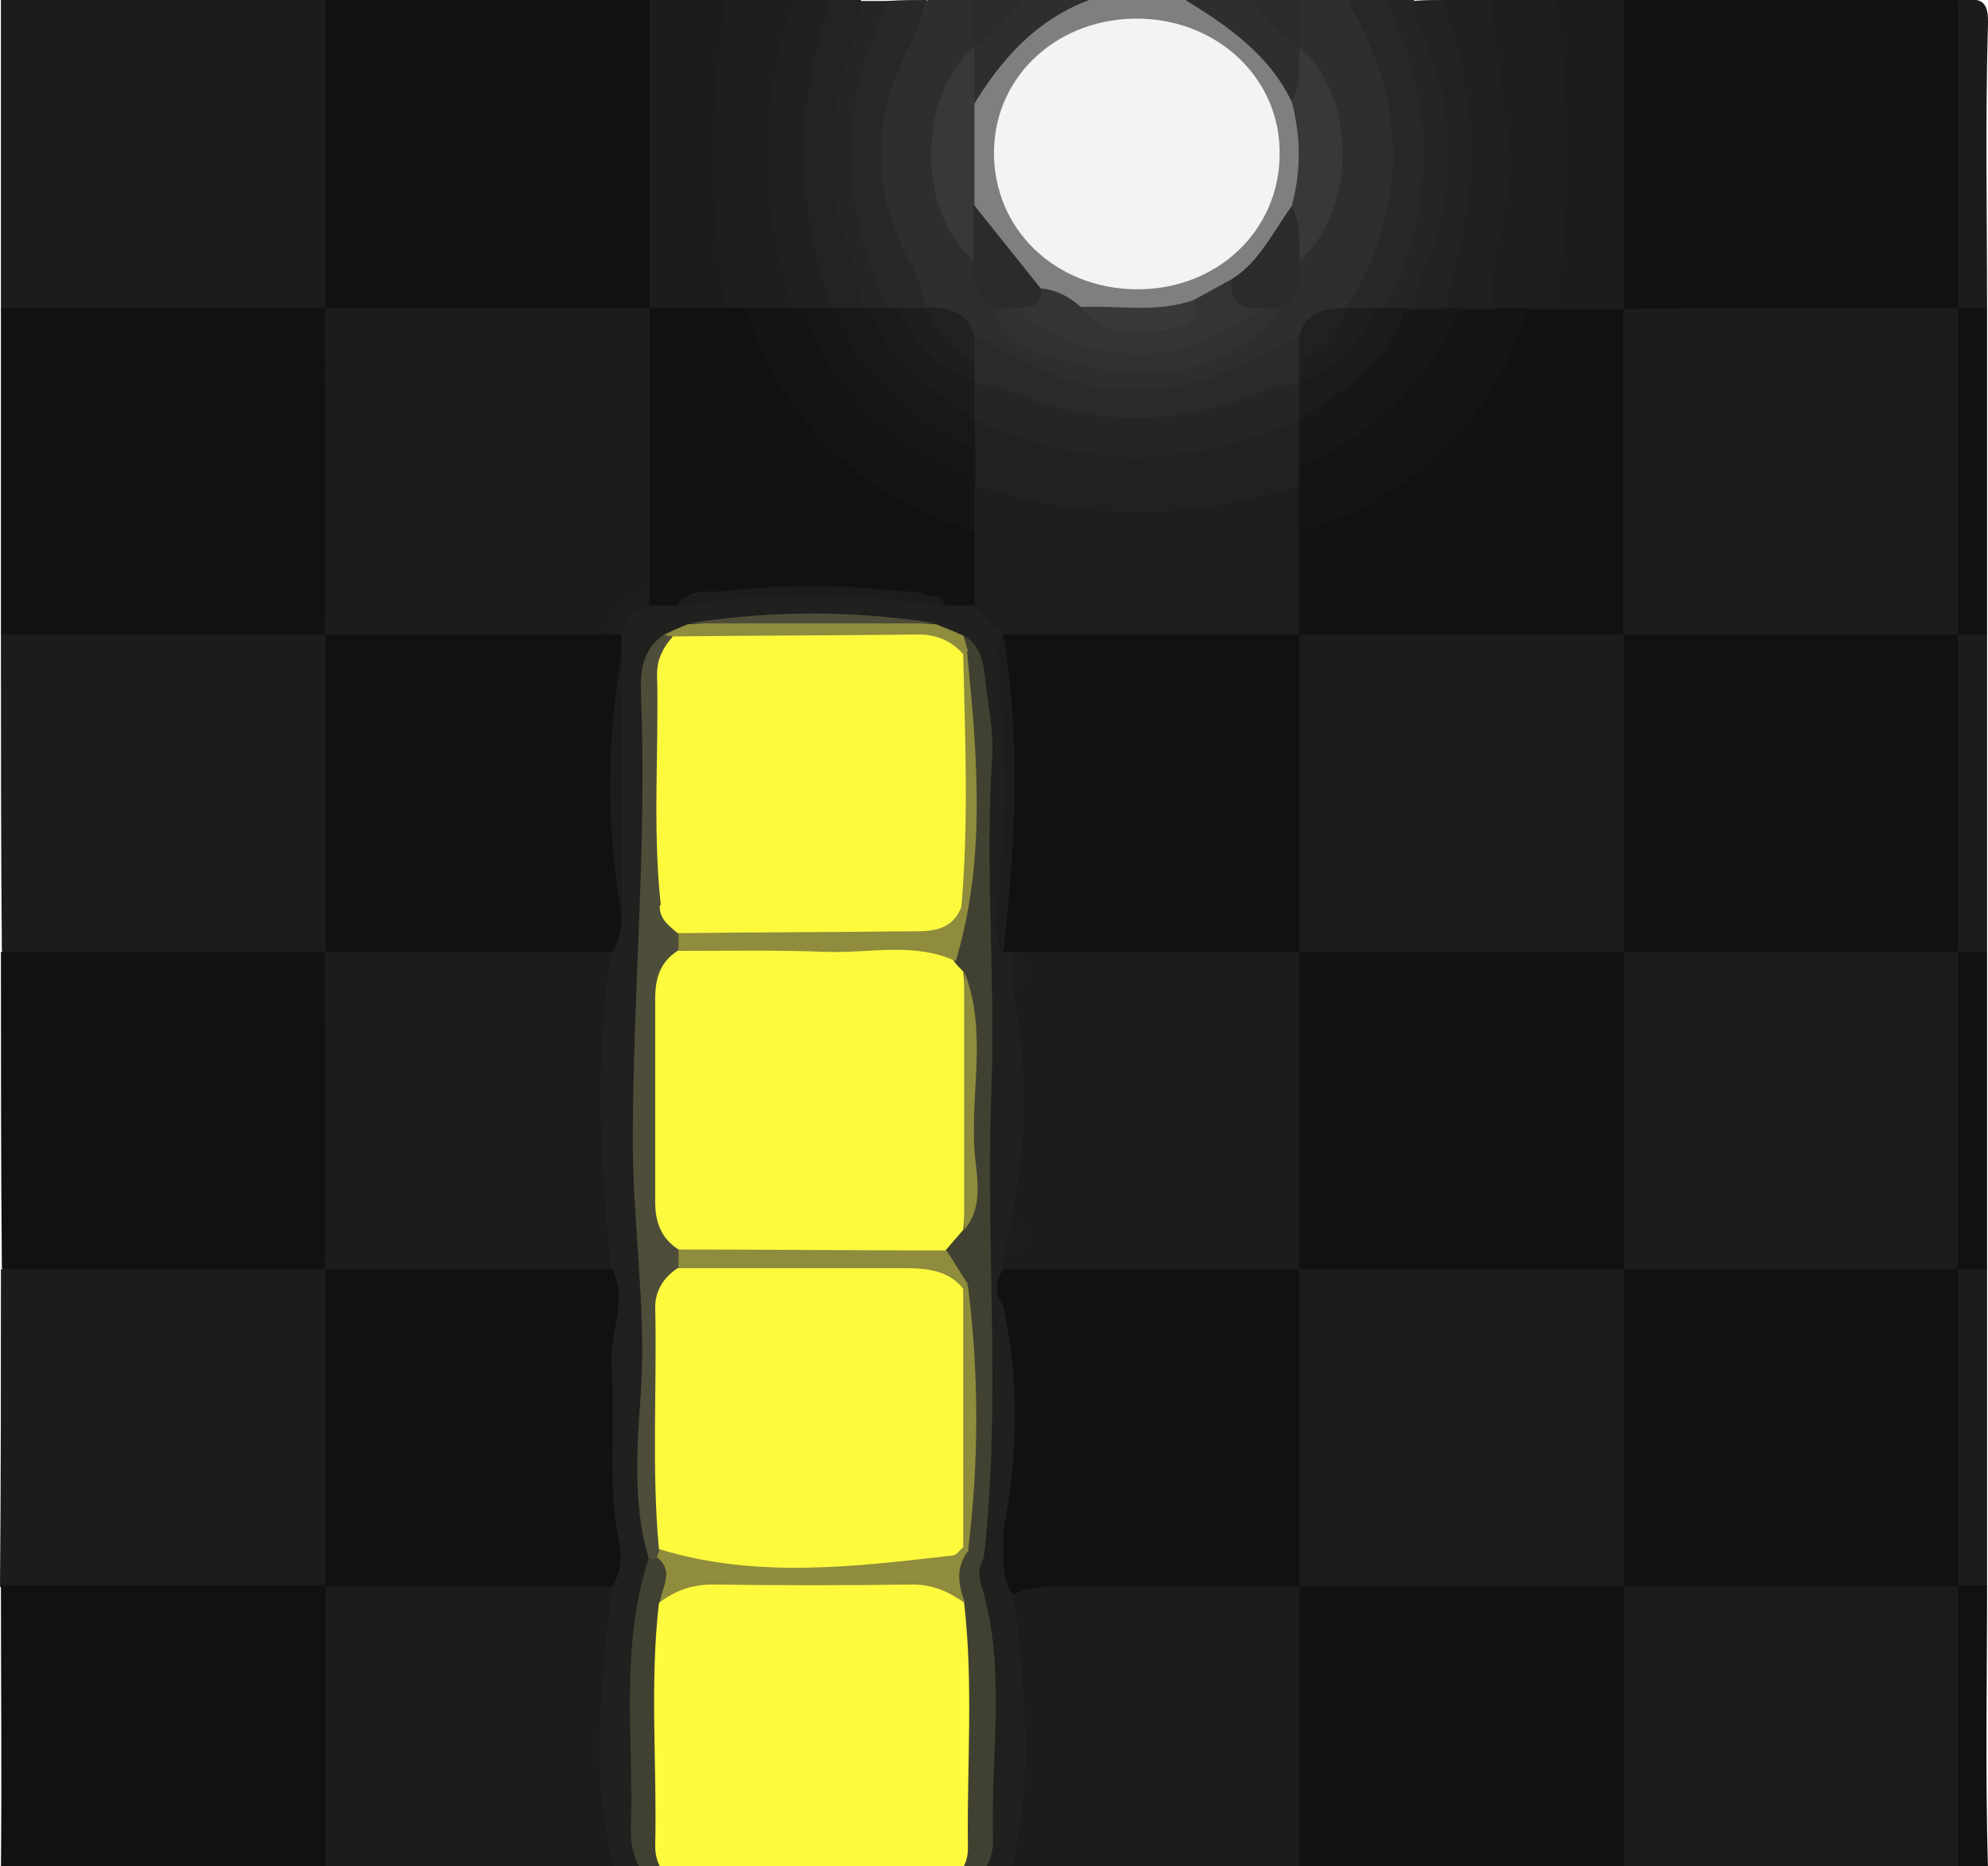 <?xml version="1.0" encoding="utf-8"?>
<!-- Generator: Adobe Illustrator 25.2.0, SVG Export Plug-In . SVG Version: 6.00 Build 0)  -->
<svg version="1.1" id="Layer_1" xmlns="http://www.w3.org/2000/svg" xmlns:xlink="http://www.w3.org/1999/xlink" x="0px" y="0px"
	 viewBox="0 0 213 200" style="enable-background:new 0 0 213 200;" xml:space="preserve">
<style type="text/css">
	.st0{fill:#111111;}
	.st1{fill:#1C1C1C;}
	.st2{fill:#20201F;}
	.st3{fill:#2E2E2E;}
	.st4{fill:#414131;}
	.st5{fill:#1E1E1E;}
	.st6{fill:#7F7F7F;}
	.st7{fill:#202020;}
	.st8{fill:#282828;}
	.st9{fill:#232323;}
	.st10{fill:#222222;}
	.st11{fill:#252525;}
	.st12{fill:#999521;}
	.st13{fill:#2B2B2B;}
	.st14{fill:#1D1D1D;}
	.st15{fill:#4E4D3A;}
	.st16{fill:#8F8C3D;}
	.st17{fill:#2A2A2A;}
	.st18{fill:#383838;}
	.st19{fill:#313131;}
	.st20{fill:#212121;}
	.st21{fill:#FDFA3E;}
	.st22{fill:#FEFB3E;}
	.st23{fill:#141414;}
	.st24{fill:#F3F3F3;}
	.st25{fill:#343434;}
	.st26{fill:#393939;}
	.st27{fill:#171717;}
	.st28{fill:#161616;}
	.st29{fill:#1B1B1B;}
	.st30{fill:#181818;}
</style>
<g>
	<path class="st0" d="M0.1,68c0-11.7,0-23.3,0-35c1-0.9,1.8-2,3.3-2.1c10.4-0.2,20.8-1.5,31.1,0.8c0.6,0.3,1.1,0.7,1.5,1.3
		c1.2,2.3,1.4,4.7,1.4,7.2c0.1,6.9,0.1,13.8,0,20.7c0,2.6-0.2,5.3-2,7.5c-1.5,1.2-3.3,1.7-5.2,1.8c-8.4,0.3-16.9,0.3-25.3,0
		C2.9,70.2,1.3,69.5,0.1,68z"/>
	<path class="st1" d="M0.1,68c11.6,0,23.2,0,34.8,0c0.3,0.2,0.6,0.4,0.9,0.5c2.6,5.5,2.4,28.9-0.4,34c-1.5,1.1-3.3,1.6-5.2,1.7
		c-8.2,0.3-16.5,0.3-24.7,0c-2.1-0.1-4-0.6-5.3-2.3C0.1,90.7,0.1,79.3,0.1,68z"/>
	<path class="st0" d="M0.1,102c11.6,0,23.2,0,34.8,0c0.3,0.2,0.6,0.4,0.9,0.5c2.6,5.5,2.3,28.9-0.4,34c-1.5,1.1-3.3,1.6-5.2,1.7
		c-8.2,0.3-16.5,0.3-24.7,0c-2.1-0.1-4-0.6-5.3-2.3C0.1,124.6,0.1,113.3,0.1,102z"/>
	<path class="st1" d="M0.1,136c11.6,0,23.2,0,34.8,0c0.3,0.2,0.6,0.3,0.8,0.5c0.4,0.5,1,1.1,1.1,1.7c0.7,10.5,1.8,21.1-0.7,31.6
		c-0.3,0.6-0.8,1.1-1.4,1.4c-3.5,1.7-7.3,1.3-11,1.3c-5.8,0-11.5,0.1-17.3-0.1c-2.4-0.1-4.8-0.3-6.4-2.4
		C0.1,158.6,0.1,147.3,0.1,136z"/>
	<path class="st0" d="M174,0c11.9,0,23.9,0,35.8,0c2.6,2.6,1.5,5.9,1.5,8.9c0,7.9,0.4,15.8-0.3,23.7c-0.3,0.6-0.7,1.1-1.3,1.5
		c-2.1,1.2-4.5,1.3-6.8,1.4c-7.2,0.1-14.5,0.1-21.7,0c-2.7,0-5.4-0.2-7.6-2c-1.4-1.8-1.8-3.9-1.9-6c-0.2-7.2-0.2-14.5,0-21.7
		C171.6,3.5,172,1.5,174,0z"/>
	<path class="st1" d="M209.8,202.9c-11.9,0-23.9,0-35.8,0c-1.4-1.1-2.2-2.5-2.3-4.3c-0.4-8.3-0.4-16.6,0-24.9
		c0.1-1.5,0.6-2.9,1.5-4.2c1.3-1.2,2.9-1.8,4.6-1.9c9.5-0.4,19-0.5,28.6,0.1c1,0.1,2,0.5,2.9,0.9c0.6,0.3,1.1,0.8,1.5,1.4
		c1.1,9.9,0.3,19.9,0.5,29.8C211.3,201.1,210.6,202.1,209.8,202.9z"/>
	<path class="st1" d="M34.9,33c-11.6,0-23.2,0-34.8,0c0-11,0-22,0-33c11.6,0,23.2,0,34.8,0c1.9,1.4,2.4,3.5,2.4,5.7
		c0.2,7.2,0.2,14.5,0,21.7C37.2,29.5,37.1,31.8,34.9,33z"/>
	<path class="st0" d="M34.9,33c0-11,0-22,0-33C46.4,0,58,0,69.6,0c1.5,1.2,2.3,2.8,2.3,4.7c0.3,8.1,0.4,16.1,0,24.2
		c-0.1,1.7-0.6,3.2-1.7,4.6c-1,0.9-2.3,1.5-3.6,1.6c-9.3,0.6-18.6,0.6-27.9,0.1C37,35.1,35.9,34.1,34.9,33L34.9,33z"/>
	<path class="st0" d="M0.1,169.9c11.6,0,23.2,0,34.8,0c2.1,1.1,2.3,3.2,2.4,5.1c0.3,7.6,0.3,15.1,0,22.7c-0.1,2.1-0.6,3.9-2.4,5.2
		c-10.7,0-21.5-0.1-32.2,0.1c-2.2,0-2.7-0.4-2.6-2.6C0.2,190.3,0.1,180.1,0.1,169.9z"/>
	<path class="st0" d="M174,169.9c0,11,0,22,0,33c-11.6,0-23.2,0-34.8,0c-1.4-1.1-2.2-2.5-2.3-4.3c-0.4-8.3-0.4-16.6,0-24.9
		c0.1-1.5,0.6-2.9,1.5-4.2c0.3-0.2,0.5-0.6,0.8-0.6c11.4-2.4,22.8-2.6,34.2,0.1C173.6,169.4,173.8,169.7,174,169.9z"/>
	<path class="st1" d="M34.9,202.9c0-11,0-22,0-33c0,0,0,0,0,0c1.1-1.3,2.5-2.2,4.3-2.2c7.8-0.4,15.6-0.4,23.3,0
		c1.2,0.1,2.3,0.5,3.3,1.2c0.6,0.6,1.2,1.3,1.1,2.2c-1.3,10.3-1.1,20.6,0.1,30.9c0,0.3-0.2,0.6-0.4,0.9
		C56,202.9,45.4,202.9,34.9,202.9z"/>
	<path class="st1" d="M139.2,169.9c0,11,0,22,0,33c-10.6,0-21.1,0-31.7,0c0.3-8.3,0.6-16.5,0.6-24.8c0-2.6-1.3-5.1-0.6-7.8
		c0.8-1.7,2.3-2.5,4-2.6c8.1-0.5,16.3-0.6,24.4,0.1c1,0.1,1.9,0.6,2.7,1.3C138.8,169.4,139,169.7,139.2,169.9z"/>
	<path class="st2" d="M66.6,202.9c-3.7-10.9-2.2-21.9-1-33c-2.1-4.1-2.6-8.4-2.6-13c0-7.1,0.1-14.2,0.4-21.2
		c-1.9-11.1-2.4-22.1-0.1-33.2c0.2-1.7,0.2-3.5,0-5.2c1.4-9,0.4-18,0.3-27c0.4-0.8,0.8-1.6,1-2.4c0.5-2,1.5-3.7,3.7-4.4
		c1.8-0.1,3.2-1.5,4.9-1.7c9.2,1,18.5,0.8,27.7,0.2c1.3,0,2.2,0.9,3.5,1c2.3,0.3,3.8,1.6,4.6,3.7c0.1,0.6,0.2,1.1,0.4,1.7
		c0.8,1.7,0.7,3.5,0.4,5.3c-1.4,7.2-1.5,14.4,0.2,21.6c0.4,1.6,0.1,3.3,0.1,4.9c0,0.6,0.1,1.1,0.1,1.7c0,1.5,0.9,2.6,1.4,3.9
		c0.3,7.9,0.5,15.8-0.1,23.7c-0.8,1.7-1.6,3.3-1.8,5.2c-0.1,0.5-0.1,1-0.2,1.5c-0.2,1.8,1.1,3.5,0.9,5.3c-1,7.1-2.1,14.1-1.5,21.3
		c0.1,0.6,0.1,1.2-0.1,1.8c-1,1.4-1.7,3.4-4.2,2.2c-1.2-1.4-1-3.2-0.9-4.8c1.7-14.5-0.9-29.1,0.8-43.6c0.7-5.4,0.2-10.9-1.6-16.3
		c-1-3.1,0.4-6.2,0.8-9.3c0.6-4.3,0.9-8.6,0.6-12.9c-0.2-3.1-0.9-5.9-3.5-7.9c-0.8-1.1-2-1.8-3.2-2.4c-4.9-3.2-17.2-3.1-21.9,0.3
		c-1,0.5-1.9,1.1-2.6,2c-3.7,3.8-3.7,8.5-3.2,13.1c0.9,9.6,0,19.1-0.9,28.6c-0.6,6.8-0.9,13.8,1.6,20.5c0.5,1.4,0.2,3,0,4.4
		c-1.2,9.4-1.2,18.9,0.2,28.3c-2.8,8.9-1.6,18.1-2.1,27.1c-0.2,3.3,1.9,5.8,1.6,8.9C69.3,202.9,67.9,202.9,66.6,202.9z"/>
	<path class="st3" d="M139.2,0c1.7,0,3.4,0,5.1,0c4.6,2.8,6.1,7.6,6.5,12.2c0.7,7.5-0.1,14.9-5.3,21.1c-1.9,1.3-4.8,1.4-5.8,4
		c-12.1,8.3-23.7,8.3-35.7,0c-0.9-2.7-4.1-2.4-5.7-4.1c-5.7-7.3-6.5-15.5-4.6-24.2c0.8-3.7,2.7-6.6,5.7-9c1.7,0,3.4,0,5.1,0
		c1.4,1.1,1.7,2.6,1.5,4.2c0,0.5-0.1,1-0.3,1.5c-4.9,5.3-4.8,16.5,0.2,21.4c0.8,1.7,1.8,3.3,2.8,5c1.5,5.4,6.8,5,10.8,6.1
		c5.7,1.5,13.4-1.9,15.7-6.1c0.9-1.6,1.9-3.2,2.5-5c3.5-1.6,3.5-4.9,3.7-7.8c0.3-4.7,0.8-9.6-3.3-13.4c-0.2-0.5-0.3-1-0.3-1.5
		C137.6,2.7,137.7,1.1,139.2,0z"/>
	<path class="st4" d="M103.2,68.1c1.7,0.9,2.1,2.5,2.3,4.2c0.3,3,1,6,0.8,8.9c-0.8,12,0.4,24.1-0.1,36.1
		c-0.6,16.6,1.1,33.1-0.8,49.7c4.6,10.3,2.2,21.1,2.2,31.7c0,2.4-1.9,3.7-4.3,4.3c-0.7,0-1.4,0-2,0c-0.4-0.5-0.6-1-0.7-1.6
		c0.2-9.6,0.7-19.1-0.2-28.7c0.1-2.5,0-5.1,0.1-7.7c1.5-8.5,1.7-17,0-25.5c-0.7-1.8-0.5-3.7-0.6-5.6c0-1.4,0.5-2.6,0.7-4
		c1.5-8.3,1.4-16.5-0.1-24.8c-0.2-0.8-0.3-1.7,0-2.5c0.8-8.6,1.9-17.3,0.7-26c-0.3-2.1-0.3-4.3,0.3-6.4
		C102,69.5,102.5,68.7,103.2,68.1z"/>
	<path class="st1" d="M69.6,33c0-11,0-22,0-33c2.7,0,5.5,0,8.2,0c2,1.5,2.3,3.5,2,5.8c-1.1,7.1-1,14.3,0,21.4
		c0.3,2.4,0.1,4.6-1.2,6.7c-2.8,1.9-5.6,1.7-8.4-0.1C70,33.6,69.8,33.3,69.6,33z"/>
	<path class="st5" d="M159.7,0c2.4,0,4.8,0,7.2,0c1.5,1.2,2.5,2.8,2.7,4.7c1.1,9.7,2.3,19.5-1.8,28.9c-1,1.1-2.3,1.5-3.7,1.3
		c-1.7-0.3-3.6,0.1-5-1.3c-1.4-1.7-1.7-4-1.1-5.7c2.7-7.6,1.9-15.2,0.2-22.7C157.7,3,158.1,1.5,159.7,0z"/>
	<path class="st1" d="M166.8,33c1.4-11,1.4-22,0-33c2.4,0,4.8,0,7.2,0c0,11,0,22,0,33c-0.2,0.3-0.3,0.5-0.5,0.8
		C171,35.5,168.7,35.9,166.8,33z"/>
	<path class="st6" d="M116.7,0c3.4,0,6.8,0,10.2,0c6.8,0.9,10.5,5.5,13.7,10.7c1.1,3.8,1.2,7.7,0,11.5c-2.8,2.9-3.2,7.6-7.4,9.3
		c-1.7,0.8-3.5,1.6-5.3,2.3c-3.8,1.3-7.7,0.5-11.6,0.6c-2-0.1-3.7-1.1-5.4-2.2c-3.9-2.8-6.9-6.1-8.2-10.7c-0.8-3.3-0.7-6.7,0-10
		C105.1,5.1,109.6,1.1,116.7,0z"/>
	<path class="st5" d="M77.8,33C76,22,76,11,77.8,0c2.4,0,4.8,0,7.2,0c1.7,1.4,1.2,3.3,0.8,4.8c-2.6,8.2-2,16.3,0.1,24.4
		c0.4,1.7,0.7,3-0.1,4.4c-1.6,1.8-3.6,1.1-5.5,0.8C79.2,34.3,78.3,33.9,77.8,33z"/>
	<path class="st7" d="M159.7,0c0.7,5.2,1.4,10.5,2,15.7c0.6,5.9-2,11.4-2,17.2c-0.7,1.2-1.8,1.6-3.2,1.5c-0.9-0.1-1.8-0.2-2.6-0.9
		c-2.4-3.7,1-6.6,1.5-9.9c1-6.6,0.7-12.9-1.3-19.1c-0.6-1.7-1.1-3.2,0.5-4.6C156.3,0,158,0,159.7,0z"/>
	<path class="st7" d="M85,33c-3.7-11-3.7-22,0-33c1.4,0,2.7,0,4.1,0c1.4,1.3,1.3,2.8,0.7,4.4c-3,8.2-3.1,16.4,0.3,24.6
		c0.5,1.3,0.9,2.8-0.1,4.2c-0.9,1.1-2.1,1.3-3.4,0.9C85.8,33.9,85.3,33.5,85,33z"/>
	<path class="st8" d="M99.3,0c-0.6,1.6-0.9,3.2-1.7,4.7c-4.3,7.9-4.3,15.7,0,23.6c0.8,1.5,1.2,3.1,1.7,4.7c-0.2,0.2-0.3,0.5-0.5,0.7
		c-1,0.8-2.1,0.8-3.3,0.6c-0.6-0.2-1-0.5-1.4-0.9c-5.6-8-5.4-16.9-3.7-25.9c0.6-3,2.1-5.6,4.7-7.4C96.6,0,97.9,0,99.3,0z"/>
	<path class="st8" d="M144.3,33c6.6-11,6.6-22,0-33c1.4,0,2.7,0,4.1,0c7.1,6.5,5.9,14.9,5.2,23.1c-0.3,3.7-2.1,7-4,10.1
		c-0.4,0.5-0.8,0.8-1.4,1c-1.2,0.2-2.3,0.2-3.3-0.6C144.6,33.5,144.5,33.2,144.3,33z"/>
	<path class="st2" d="M103.4,202.9c1.6-1.5,3-3.3,3-5.6c-0.3-9.2,1.5-18.5-1.3-27.6c-0.3-1-0.2-2,0.4-2.9c0.7-1,1.4-2,2.1-3
		c3.8,1.8,1,4.5,1,6.9c1.2,10.7,2.5,21.5-1,32.1C106.1,202.9,104.8,202.9,103.4,202.9z"/>
	<path class="st9" d="M89.1,33c-4-11-4-22,0-33c1,0,2,0,3.1,0c1.2,1.3,1.1,2.6,0.4,4.1c-3.6,8.3-3.5,16.7,0.1,25
		c0.5,1.2,0.9,2.5,0.2,3.8c-0.9,1-2,1.2-3.2,0.6C89.5,33.4,89.3,33.2,89.1,33z"/>
	<path class="st0" d="M212.9,33c0,11.7,0,23.3,0,35c-1.2,1-2.5,1-3.7,0c-0.8-0.9-1.4-1.9-1.4-3.1c-0.7-9.4-0.6-18.8-0.1-28.2
		c0.1-1.6,1.1-2.7,2.2-3.7l0,0C210.8,32.2,211.8,32.2,212.9,33z"/>
	<path class="st1" d="M209.8,68c1,0,2,0,3.1,0c0,11.3,0,22.7,0,34c-1.2,1-2.4,1-3.7,0.1c-0.3-0.6-0.1,0.2-0.3-0.4
		c-2.6-11.1-2.7-22.1,0.1-33.2C209.2,68.3,209.5,68.2,209.8,68z"/>
	<path class="st1" d="M212.9,136c0,11.3,0,22.7,0,34c-1,0.8-2,0.8-3.1,0l0,0c-1.5-1.2-2.3-2.8-2.4-4.7c-0.3-8.2-0.3-16.5,0-24.7
		c0.1-1.7,0.5-3.3,1.7-4.6C210.4,135,211.6,135,212.9,136z"/>
	<path class="st0" d="M212.9,136c-1,0-2.1,0-3.1,0c-0.3-0.2-0.6-0.3-0.8-0.5c-0.4-0.5-1-1-1.1-1.7c-1-9.9-1-19.7,0-29.6
		c0.1-0.6,0.6-1.1,1.1-1.7c0.3-0.2,0.6-0.3,0.8-0.5c1,0,2.1,0,3.1,0C212.9,113.3,212.9,124.6,212.9,136z"/>
	<path class="st4" d="M70.7,202.9c-2.1-1.9-3.2-4.2-3.1-7c0.3-9.7-1.2-19.4,1.9-28.9c0.5-0.4,1-0.6,1.6-0.4c2.5,1.4,2.3,3.8,2.5,6.1
		c-0.8,9.6-0.5,19.1-0.2,28.7c-0.1,0.6-0.4,1.1-0.8,1.6C72,202.9,71.3,202.9,70.7,202.9z"/>
	<path class="st1" d="M212.9,33c-1,0-2.1,0-3.1,0c0-11,0-22,0-33c1.7,0,3.3-0.6,3.2,2.5C212.7,12.7,212.9,22.9,212.9,33z"/>
	<path class="st0" d="M209.8,169.9c1,0,2,0,3.1,0c0,10.2-0.2,20.3,0.1,30.5c0.1,3.1-1.5,2.5-3.2,2.5
		C209.8,191.9,209.8,180.9,209.8,169.9z"/>
	<path class="st10" d="M154.6,0c4,11,4,22,0,33c-0.9,1-2,1.1-3.2,0.5c-1.5-1.5-0.7-3-0.1-4.5c3.5-8.1,3.6-16.3,0.2-24.4
		c-0.6-1.6-1.5-3,0-4.5C152.5,0,153.5,0,154.6,0z"/>
	<path class="st11" d="M151.5,0c0.2,1,0.2,2,0.6,2.9c4.2,9.1,4.2,18.1,0,27.2c-0.4,0.9-0.4,1.9-0.6,2.9c-0.3,0.4-0.7,0.7-1.2,0.8
		c-0.8,0.1-1.4-0.2-1.9-0.8c5.5-11,5.5-22,0-33C149.4,0,150.5,0,151.5,0z"/>
	<path class="st11" d="M92.2,33c0-3.6-1.8-6.7-2.5-10.1c-1.2-6-0.8-11.8,1.5-17.5c0.6-1.7,0.7-3.5,1-5.3c1,0,2,0,3.1,0
		c-5.5,11-5.5,22,0,33c-0.5,0.7-1.1,0.9-1.9,0.8C92.8,33.7,92.4,33.4,92.2,33z"/>
	<path class="st3" d="M138.4,10.9c-2.4-5-6.8-8.1-11.4-10.9c2.4,0,4.8,0,7.2,0c2.5,0.9,4.2,2.5,5.1,5l0,0
		C140.2,7.2,142.3,9.5,138.4,10.9z"/>
	<path class="st3" d="M116.7,0c-5.6,2.1-9.3,6.2-12.3,11.1c-2.6-2-1.1-4,0-6.1l0,0c0.9-2.4,2.6-4.1,5.1-5C111.9,0,114.3,0,116.7,0z"
		/>
	<path class="st12" d="M72.7,202.9c0-0.3,0-0.7-0.1-1c0.8-1.8,2.5-2.1,4.2-2.2c6.8-0.4,13.6-0.4,20.3,0c1.7,0.1,3.4,0.4,4.2,2.2
		c0,0.3,0,0.7-0.1,1C91.8,202.9,82.3,202.9,72.7,202.9z"/>
	<path class="st13" d="M109.5,0c-1.4,2-3.1,3.7-5.1,5c0-1.7,0-3.3,0-5C106.1,0,107.8,0,109.5,0z"/>
	<path class="st13" d="M139.2,5c-2-1.3-3.7-3-5.1-5c1.7,0,3.4,0,5.1,0C139.2,1.7,139.2,3.4,139.2,5z"/>
	<path class="st1" d="M34.8,33c11.6,0,23.2,0,34.8,0c0,0,0,0,0,0c1.3,1.1,2.3,2.5,2.3,4.2c0.2,8.1,0.8,16.2-0.5,24.2
		c-3.4,2.2-6.5,4.5-8.3,8.2c-8,1.5-16,0.7-23.9,0.6c-1.8,0-3.2-0.9-4.4-2.3c0,0,0,0,0,0C34.9,56.3,34.8,44.7,34.8,33z"/>
	<path class="st0" d="M34.9,68c9.5,0,19.1,0,28.6,0c0.3-0.3,0.7-0.6,1.2-0.7c0.8-0.1,1.4,0.2,1.9,0.8c0,0.6,0,1.3,0,1.9
		c-0.8,9.3-0.8,18.7,0,28c0,1.4-0.2,2.8-1,4c-4.9,3.6-25.9,3.6-30.7,0c0,0,0,0,0,0C34.9,90.7,34.9,79.3,34.9,68z"/>
	<path class="st1" d="M34.8,102c10.2,0,20.5,0,30.7,0c-1.8,11.3-1.2,22.6,0,34c-0.8,1.8-2.5,2.2-4.2,2.3c-7.2,0.4-14.5,0.3-21.7,0
		c-2-0.1-3.6-0.8-4.8-2.3c0,0,0,0,0,0C34.9,124.6,34.8,113.3,34.8,102z"/>
	<path class="st0" d="M34.9,136c10.2,0,20.5,0,30.7,0c1.7,3.4-0.3,6.8-0.1,10.3c0.5,6.4-0.5,13,0.9,19.4c0.3,1.5,0,3-0.8,4.3
		c-10.2,0-20.5,0-30.7,0C34.9,158.6,34.9,147.3,34.9,136z"/>
	<path class="st1" d="M209.8,33c0,11.7,0,23.3,0,35c0,0,0,0,0,0c-1.3,1.7-3.2,2.3-5.3,2.3c-8.6,0.2-17.2,0.3-25.8,0
		c-1.9-0.1-3.7-0.6-5.2-1.7c-0.3-0.4-0.7-0.8-0.8-1.2c-2.2-10.6-1.4-21.3-0.5-32c0.1-1,1.2-1.6,1.8-2.3c0,0,0,0,0,0
		C185.9,33,197.9,33,209.8,33z"/>
	<path class="st0" d="M209.8,136c0,11.3,0,22.7,0,34c-11.9,0-23.9,0-35.8,0c0,0,0,0,0,0c-1.5-1.2-2.3-2.8-2.4-4.7
		c-0.3-8.4-0.4-16.8,0-25.2c0.1-1.7,0.6-3.2,1.7-4.6c0.4-0.3,0.8-0.7,1.3-0.8c10.9-2.2,21.8-1.4,32.8-0.5
		C208.5,134.3,209,135.3,209.8,136L209.8,136z"/>
	<path class="st1" d="M174,136c0,11.3,0,22.7,0,34c-11.6,0-23.2,0-34.8,0c0,0,0,0,0,0c-1-0.9-2.1-1.8-2.1-3.3
		c-0.3-10.1-1.5-20.2,0.8-30.3c0.3-0.6,0.7-1.1,1.3-1.5c2.3-1.2,4.8-1.4,7.4-1.4c6.9-0.1,13.8-0.1,20.8,0c2.2,0,4.4,0,6.2,1.6
		C173.6,135.4,173.8,135.7,174,136z"/>
	<path class="st0" d="M139.2,136c0,11.3,0,22.7,0,34c-8.4,0-16.8,0-25.3,0c-1.9,0-3.7,0-5.4,0.9c-1.4-2.1-0.9-4.5-1-6.9c0,0,0,0,0,0
		c0.8-8,0.8-16,0-24c-0.9-1.3-0.9-2.7,0-4c2.2-1.8,4.9-2.3,7.6-2.4c6.1-0.2,12.2-0.2,18.3,0C135.6,133.7,137.9,133.7,139.2,136z"/>
	<path class="st0" d="M108.5,102c-0.3,0-0.7,0-1,0c-1.7-3.3,0.7-6.4,0.6-9.7c-0.4-8.1,0.2-16.2-0.6-24.2l0,0
		c0.7-1.2,1.7-2.1,3.2-2.1c9.4-0.2,18.8-1.4,28,0.8c0.6,0.3,1.1,0.7,1.5,1.2c1,1.8,1.5,3.7,1.4,5.7c-0.3,9.3,1.3,18.7-1.1,28
		c-0.3,0.6-0.7,1.1-1.3,1.4c-9.7,2.4-19.5,2.1-29.2,0.1C109.5,102.8,109,102.4,108.5,102z"/>
	<path class="st1" d="M109.5,102c9.9,0,19.8,0,29.7,0c2.3,1.3,2.3,3.5,2.4,5.6c0.2,7.6,0.2,15.1,0,22.7c-0.1,2.2-0.5,4.3-2.4,5.7
		c0,0,0,0,0,0c-10.6,0-21.1,0-31.7,0c0-0.3,0-0.7,0-1c1.8-1.4,2.8-2.9,1-5c1.6-8,1.6-16,0-24C110.2,105,108.9,103.2,109.5,102z"/>
	<path class="st0" d="M69.6,62c0-9.7,0-19.3,0-29c2.7,0,5.5,0,8.2,0c0.7,0,1.4,0,2,0c2.3,1.5,4.1,3.3,5.4,5.8
		c3,5.8,7.7,10,13.5,13.2c2.8,1.5,5.7,2.9,7.2,5.9c0.5,2.6,1.6,5.3-1.6,7c-1,0-2,0-3,0c-1.2-1-2.6-1.5-4.1-1.5c-7,0-14.1,0-21.1,0
		c-1.4,0-2.7,0.2-3.5,1.5c-1,0-2,0-3,0c-0.6-0.5-0.9-1.1-0.8-1.8C69,62.7,69.3,62.3,69.6,62z"/>
	<path class="st14" d="M104.4,65c0-2.7,0-5.3,0-8c0.2-0.2,0.4-0.4,0.6-0.6c2-0.9,4-0.6,6-0.1c7.5,1.7,15.1,1.6,22.6-0.2
		c2-0.5,4-0.8,6,0c0.5,0.4,0.9,0.8,1.2,1.4c1,3.7,2.2,7.4-1.4,10.5c-10.6,0-21.1,0-31.7,0C106.5,67,105.4,66,104.4,65z"/>
	<path class="st15" d="M70.4,167c-0.3,0-0.6,0-0.9,0c-1.8-6.1-1.2-12.3-0.8-18.4c0.5-8.8-0.9-17.5-0.9-26.3
		c0-15.7,1.5-31.4,0.9-47.2c-0.1-2.6-0.2-5.4,2.6-7.2c0.6,0.2,1,0.6,1.3,1.1c1.5,8.8,0.3,17.7,0.8,26.5c0,1.7,0.8,3.2,0.9,4.8
		c0,0.8,0,1.7,0,2.5c-1.6,10.3-1.4,20.7,0,31c0,0.9,0,1.8,0,2.6c-1.5,7-0.8,14.2-1,21.3c-0.1,2.8,0.4,5.7-1.2,8.2
		C71.5,166.5,71,166.8,70.4,167z"/>
	<path class="st14" d="M107.5,68c1.9,11.3,1.3,22.6,0,34c-0.3-1.1-1-2.3-0.9-3.3c1.4-9.8,1-19.5,0.3-29.3
		C107,68.9,107.3,68.5,107.5,68z"/>
	<path class="st16" d="M103.2,68.1c0.2,0.5,0.3,1.1,0.5,1.6c-0.3,0.5-0.8,0.9-1.4,1.1c-8-0.5-16-0.2-24-0.4
		c-2.3-0.1-4.9,0.3-6.3-2.2c-0.3,0-0.6-0.1-0.8-0.2c0.8-0.4,1.7-0.8,2.5-1.1c8.9-0.6,17.7-0.6,26.6,0
		C101.3,67.3,102.3,67.7,103.2,68.1z"/>
	<path class="st1" d="M72.7,65c0.3-0.4,0.6-1,1-1.1c8.9-1.5,17.8-1.4,26.7,0c0.4,0.1,0.7,0.7,1,1.1C91.8,63.5,82.2,63.3,72.7,65z"/>
	<path class="st1" d="M66.6,98c-1.7-9.3-1.6-18.7,0-28C66.5,79.3,66.6,88.6,66.6,98z"/>
	<path class="st15" d="M100.3,66.8c-8.9,0-17.7,0-26.6,0C82.6,65.4,91.5,65.4,100.3,66.8z"/>
	<path class="st2" d="M107.5,140c1.7,8,1.6,16,0,24C107.5,156,107.5,148,107.5,140z"/>
	<path class="st14" d="M69.6,63c0,0.7,0,1.3,0,2c-1.7,0.4-2.7,1.4-3.1,3c-0.7,0-1.3,0-2-0.1C64.7,64.8,65.8,62.6,69.6,63z"/>
	<path class="st14" d="M108.5,130c3.1,2.3,1.2,3.7-1,5C107.8,133.3,108.2,131.6,108.5,130z"/>
	<path class="st14" d="M109.5,102c0.7,1.6,1,3.1-1,4c0-1.3,0-2.7,0-4C108.9,102,109.2,102,109.5,102z"/>
	<path class="st17" d="M104.4,36c3.2,1.5,6.1,3.4,9.5,4.6c9.4,3.2,17.4,0,25.3-4.6c1.2,0.5,1.4,1.6,1.5,2.7c0,0.8-0.1,1.7-0.4,2.5
		c-0.3,0.5-0.8,0.9-1.3,1.2c-11.4,6.1-22.7,6.3-34.1,0.1c-0.5-0.3-1-0.6-1.4-1.1c-0.4-0.8-0.5-1.6-0.5-2.5
		C103,37.7,103.2,36.6,104.4,36z"/>
	<path class="st18" d="M138.4,10.9c1-1.9,0.8-3.9,0.8-5.9c6.2,5.3,6.2,17.6,0,23c-2.5-1.7-0.5-3.9-0.8-5.9
		C139.4,18.4,139.4,14.7,138.4,10.9z"/>
	<path class="st18" d="M104.4,5c0,2,0,4,0,6.1c0,3.6,0,7.2,0,10.8c0.6,2,2,4,0,6.1C98.2,22.7,98.2,10.4,104.4,5z"/>
	<path class="st19" d="M137.2,33c-2.9,5.3-12.3,8.5-20.1,6.4c-4.1-1.1-8.9-1.4-10.6-6.4c0.4-0.7,1-1.1,1.8-1.2
		c4.3,1.1,7.8,3.9,12.8,4c5.5,0.1,9.6-2.4,14.3-4C136.1,31.9,136.8,32.3,137.2,33z"/>
	<path class="st13" d="M137.2,33c-0.7,0-1.4,0-2.1,0c-1.2,0.7-2.5,1.3-3.7,0.3c-1.5-1.3,0.2-2.3,0.6-3.4c3-1.9,4.4-5.1,6.4-7.8
		c1,1.9,0.8,3.9,0.8,5.9C139.2,29.9,139.3,31.9,137.2,33z"/>
	<path class="st13" d="M108.5,33c-0.7,0-1.4,0-2.1,0c-2.2-1.1-2-3.1-2.1-5c0-2,0-4,0-6.1c2.4,3,4.8,6,7.2,9c0.8,0.7,1.7,1.4,0.6,2.4
		C111,34.4,109.7,33.7,108.5,33z"/>
	<path class="st20" d="M139.2,39c0-1,0-2,0-3c0.7-2.6,2.8-3,5.1-3c0,0,0,0.1,0,0.1C144.9,37,143.7,38.4,139.2,39z"/>
	<path class="st20" d="M104.4,36c0,1,0,2,0,3c-4.5-0.7-5.7-2-5.1-6c0,0,0-0.1,0-0.1C101.6,33,103.7,33.4,104.4,36z"/>
	<path class="st21" d="M72.7,133.9c-1.9-1.2-2.5-3-2.5-5.1c0-7.3,0-14.5,0-21.8c0-2.1,0.5-3.9,2.4-5.1c1.5-1.4,3.4-1.4,5.2-1.4
		c6.3,0,12.6,0,18.8,0c2.3,0,4.5,0.1,5.6,2.5c0.3,0.4,0.7,0.8,1,1.1c0.9,9.2,1,18.5,0,27.7c-0.6,0.7-1.3,1.5-1.9,2.2
		c-0.8,1-1.9,1.3-3.2,1.3c-7.3,0.1-14.6,0.1-21.9,0C75,135.4,73.7,135,72.7,133.9z"/>
	<path class="st22" d="M101.4,201.9c-9.6,0-19.2,0-28.8,0c-1.6-0.9-2.4-2.3-2.4-4.1c0.2-8.7-0.6-17.4,0.4-26
		c1.5-2.6,3.7-3.5,6.7-3.4c6.4,0.2,12.9,0.2,19.3,0c3-0.1,5.3,0.8,6.7,3.4c1,8.6,0.3,17.3,0.4,25.9
		C103.8,199.6,103,200.9,101.4,201.9z"/>
	<path class="st16" d="M102.4,103c-4.5-2.1-9.3-0.8-14-1c-5.2-0.2-10.5-0.1-15.7-0.1c0-0.6,0-1.3,0-1.9c1.4-2.2,3.8-1.9,5.9-2
		c5.3-0.3,10.6,0,15.8-0.1c2.5,0,4-0.6,5.2-2.5c2.1-5.9,0.8-12.1,1.2-18.2c0.2-2.6-0.5-5.4,2.3-7.1c0.2-0.1,0.3-0.3,0.5-0.4
		C104.7,80.9,105.7,92,102.4,103z"/>
	<path class="st16" d="M103.4,171.8c-1.7-1.2-3.4-2-5.6-2c-7.2,0.1-14.3,0.1-21.5,0c-2.2,0-4,0.7-5.6,1.9c0.2-1.6,1.6-3.3-0.3-4.8
		c0.1-0.3,0.2-0.7,0.3-1c0.9-0.5,1.7-1,2.8-0.9c9.7,0.6,19.3,0.4,29,0c0.6,0.2,1,0.6,1.3,1.1C102.3,168,102.7,169.9,103.4,171.8z"/>
	<path class="st16" d="M72.7,133.9c9.6,0,19.1,0.1,28.7,0.1c0.8,1.2,1.5,2.4,2.3,3.6c-0.3,0.5-0.8,0.9-1.4,1.1
		c-7.9-0.5-15.8-0.2-23.6-0.5c-2.2-0.1-4.9,0.4-6-2.4C72.7,135.2,72.7,134.6,72.7,133.9z"/>
	<path class="st16" d="M103.3,131.8c0-9.2,0-18.5,0-27.7c2.5,6.2,0.7,12.7,1.1,19.1C104.6,126,105.5,129.2,103.3,131.8z"/>
	<path class="st16" d="M103.7,137.7c1.2,9.5,1.2,19,0,28.6c-0.2-0.1-0.3-0.3-0.5-0.4c-3.4-4.5-3.4-23.2,0-27.7
		C103.4,137.9,103.6,137.8,103.7,137.7z"/>
	<path class="st0" d="M139.2,68c0-3.7,0-7.3,0-11c1-2.7,3.4-4,5.8-5.1c6-2.9,10.5-7.2,13.3-13.1c1.2-2.5,3.1-4.3,5.3-5.7
		c1,0,2,0,3.1,0c2.4,0,4.8,0,7.2,0c0,11.7,0,23.3,0,35c-0.2,0.3-0.4,0.6-0.5,0.8c-1.2,1-2.7,1.4-4.2,1.5c-8.4,0.3-16.8,0.3-25.2,0
		C142,70.2,140.4,69.5,139.2,68L139.2,68z"/>
	<path class="st23" d="M163.8,33c-3.9,12.2-12,20.2-24.5,24c0,0,0,0,0,0c-1.9-1-2-2.7-1.8-4.4c0-0.8-0.1-1.6,0.1-2.4
		c7-5,12.4-11.8,19.2-17.1c1,0,2,0,3.1,0C161,33,162.4,33,163.8,33z"/>
	<path class="st24" d="M121.7,31c-8.7-0.1-15.3-6.5-15.2-14.8c0.1-8.2,7-14.4,15.7-14.2c8.4,0.2,15,6.5,14.9,14.5
		C137.1,24.7,130.4,31.1,121.7,31z"/>
	<path class="st25" d="M108.5,33c1.4-0.1,3.2,0.2,3.1-2.1c1.6,0.2,3,0.9,4.2,2c4.2,1.7,8.4,2.9,12.2-0.8c1.3-0.7,2.7-1.5,4-2.2
		c-0.4,2.4,0.9,3.2,3.1,3.1C126.8,39.6,116.8,39.6,108.5,33z"/>
	<path class="st26" d="M128,32.1c0.7,2-0.5,2.5-2.2,3c-4.4,1.2-8,0.5-10-2.2C119.9,32.7,124,33.6,128,32.1z"/>
	<path class="st23" d="M104.4,57C92,53.1,83.8,45.1,79.9,33c1.7,0,3.4,0,5.1,0c0.3,0,0.7,0,1,0c0.8,0.7,2,1.1,2.3,1.9
		c3.2,8.1,10.3,12,17.3,16c0.2,0.5,0.3,1.1,0.4,1.6C106.5,54.4,106.3,56,104.4,57L104.4,57z"/>
	<path class="st27" d="M156.6,33c-3.7,7.7-9.2,13.6-17.4,17c-2-0.8-1.9-2.4-1.6-4c0-0.5,0.1-1,0.3-1.5c4.7-3.3,8.8-7.2,12.6-11.4
		c0.3,0,0.7,0,1,0c1,0,2,0,3.1,0C155.2,33,155.9,33,156.6,33z"/>
	<path class="st28" d="M104.4,51C95,48.2,89.2,41.9,86,33c1,0,2.1,0,3.1,0c0,0,0,0,0,0c3.1,1.3,3.8,4.5,5.9,6.7
		c3.1,3.3,7.5,5.2,10.6,8.5C105.8,49.4,105.5,50.3,104.4,51z"/>
	<path class="st29" d="M93.2,33c0.7,0,1.4,0,2.1,0c0.3,0,0.7,0,1,0c2.8,2.5,5.4,5.4,8.2,8l0,0c1.1,1.2,1.5,2.5,0.4,4
		C99,45.6,91.9,38.3,93.2,33z"/>
	<path class="st5" d="M104.4,41c-3.8-1.6-6.6-4.2-8.2-8c1,0,2.1,0,3.1,0c0.8,2.8,2.9,4.4,5.1,6C104.4,39.7,104.4,40.3,104.4,41z"/>
	<path class="st29" d="M150.5,33c-1.7,5.9-6.6,8.8-11.2,12c-1.4-1.3-1.2-2.7,0-4l0,0c2.8-2.6,5.3-5.4,8.2-8c0.3,0,0.7,0,1,0
		C149.1,33,149.8,33,150.5,33z"/>
	<path class="st5" d="M147.4,33c-1.6,3.8-4.3,6.4-8.2,8c0-0.7,0-1.3,0-2c2.2-1.6,4.3-3.2,5.1-6C145.3,33,146.4,33,147.4,33z"/>
	<path class="st30" d="M93.2,33c1.7,5.9,6.6,8.8,11.2,12c0.2,0.2,0.4,0.3,0.6,0.5c0.5,1,0.4,1.9-0.6,2.5c-7.5-2.6-12.4-7.9-15.3-15
		c1,0,2.1,0,3.1,0C92.5,33,92.8,33,93.2,33z"/>
	<path class="st0" d="M174,68c11.9,0,23.9,0,35.8,0c0,11.3,0,22.7,0,34c0,0,0,0,0,0c-1,0.9-1.8,2-3.3,2.1
		c-10.7,0.3-21.5,1.5-32.1-0.8c-0.6-0.3-1.1-0.7-1.5-1.3c-1.7-3.1-1.4-6.5-1.4-9.8c0-6-0.1-12,0.1-17.9
		C171.6,71.9,171.8,69.6,174,68L174,68z"/>
	<path class="st1" d="M174,102c11.9,0,23.9,0,35.8,0c0,11.3,0,22.7,0,34c-11.9,0-23.9,0-35.8,0c0,0,0,0,0,0
		c-1.9-1.4-2.4-3.5-2.4-5.7c-0.2-7.6-0.2-15.1,0-22.7C171.7,105.5,171.7,103.2,174,102z"/>
	<path class="st1" d="M69.6,63c-2.8,0.6-4,2.7-5.1,5c-0.3,0-0.7,0-1,0c0.4-3.6,2.4-5.6,6.1-6C69.6,62.3,69.6,62.7,69.6,63z"/>
	<path class="st0" d="M174,102c0,11.3,0,22.7,0,34c-11.6,0-23.2,0-34.8,0c0-11.3,0-22.7,0-34c0,0,0,0,0,0c1.4-1.7,3.3-2.3,5.4-2.4
		c8-0.2,16-0.2,24,0C170.7,99.7,172.6,100.2,174,102L174,102z"/>
	<path class="st1" d="M174,102c-11.6,0-23.2,0-34.8,0c0-11.3,0-22.7,0-34c11.6,0,23.2,0,34.8,0C174,79.3,174,90.7,174,102z"/>
	<path class="st5" d="M104.4,57c0-1.7,0-3.3,0-5c1.4-1.9,3.3-1.9,5.4-1.3c8,2.3,15.9,2.3,23.9,0c2.1-0.6,4-0.5,5.4,1.3
		c0,1.7,0,3.3,0,5C127.6,60.9,116,60.9,104.4,57z"/>
	<path class="st21" d="M103.2,138.1c0,9.2,0,18.5,0,27.7c-0.4,0.3-0.7,0.9-1.2,0.9c-10.5,1.2-21,2.5-31.4-0.7
		c-0.8-8.6-0.2-17.3-0.4-25.9c0-1.8,0.9-3.2,2.4-4.2c8.1,0,16.1,0,24.2,0C99.3,135.9,101.6,136.1,103.2,138.1z"/>
	<path class="st21" d="M103.2,70.1c0.2,9,0.6,18.1-0.2,27.1C97.1,99.5,91,97.5,85,98c-3.1,0.3-6.5,0.1-9.7,0.2
		c-1.8,0.1-3.2-0.2-4.5-1.2c-0.9-8.3-0.2-16.5-0.4-24.8c0-1.6,0.7-2.9,1.7-4c8.6-0.1,17.2-0.1,25.8-0.2
		C100,67.9,101.8,68.5,103.2,70.1z"/>
	<path class="st21" d="M70.7,97c10.8-1.3,21.6-1.8,32.3,0.2c-1.1,2.8-3.6,2.6-6,2.6c-8.1,0.1-16.2,0.1-24.4,0.2
		C71.7,99.2,70.6,98.5,70.7,97z"/>
	<path class="st11" d="M139.2,41c0,1.3,0,2.7,0,4c0,0,0,0,0,0c-0.3,0.4-0.5,0.9-0.8,1.3c-6.3,7.7-28.3,6.9-34-1.3c0,0,0,0,0,0
		c0-1.3,0-2.7,0-4c1.1,0.3,2.4,0.3,3.4,0.8c9.3,4,18.6,4,27.9,0C136.8,41.3,138,41.3,139.2,41z"/>
	<path class="st20" d="M104.4,45c11.6,5.4,23.2,5.3,34.8,0c0,1.7,0,3.3,0,5c0,0.7,0,1.3,0,2c-11.6,3.8-23.2,3.8-34.7,0
		c0-0.3,0-0.7,0-1c0-1,0-2,0-3C104.4,47,104.4,46,104.4,45z"/>
</g>
</svg>
